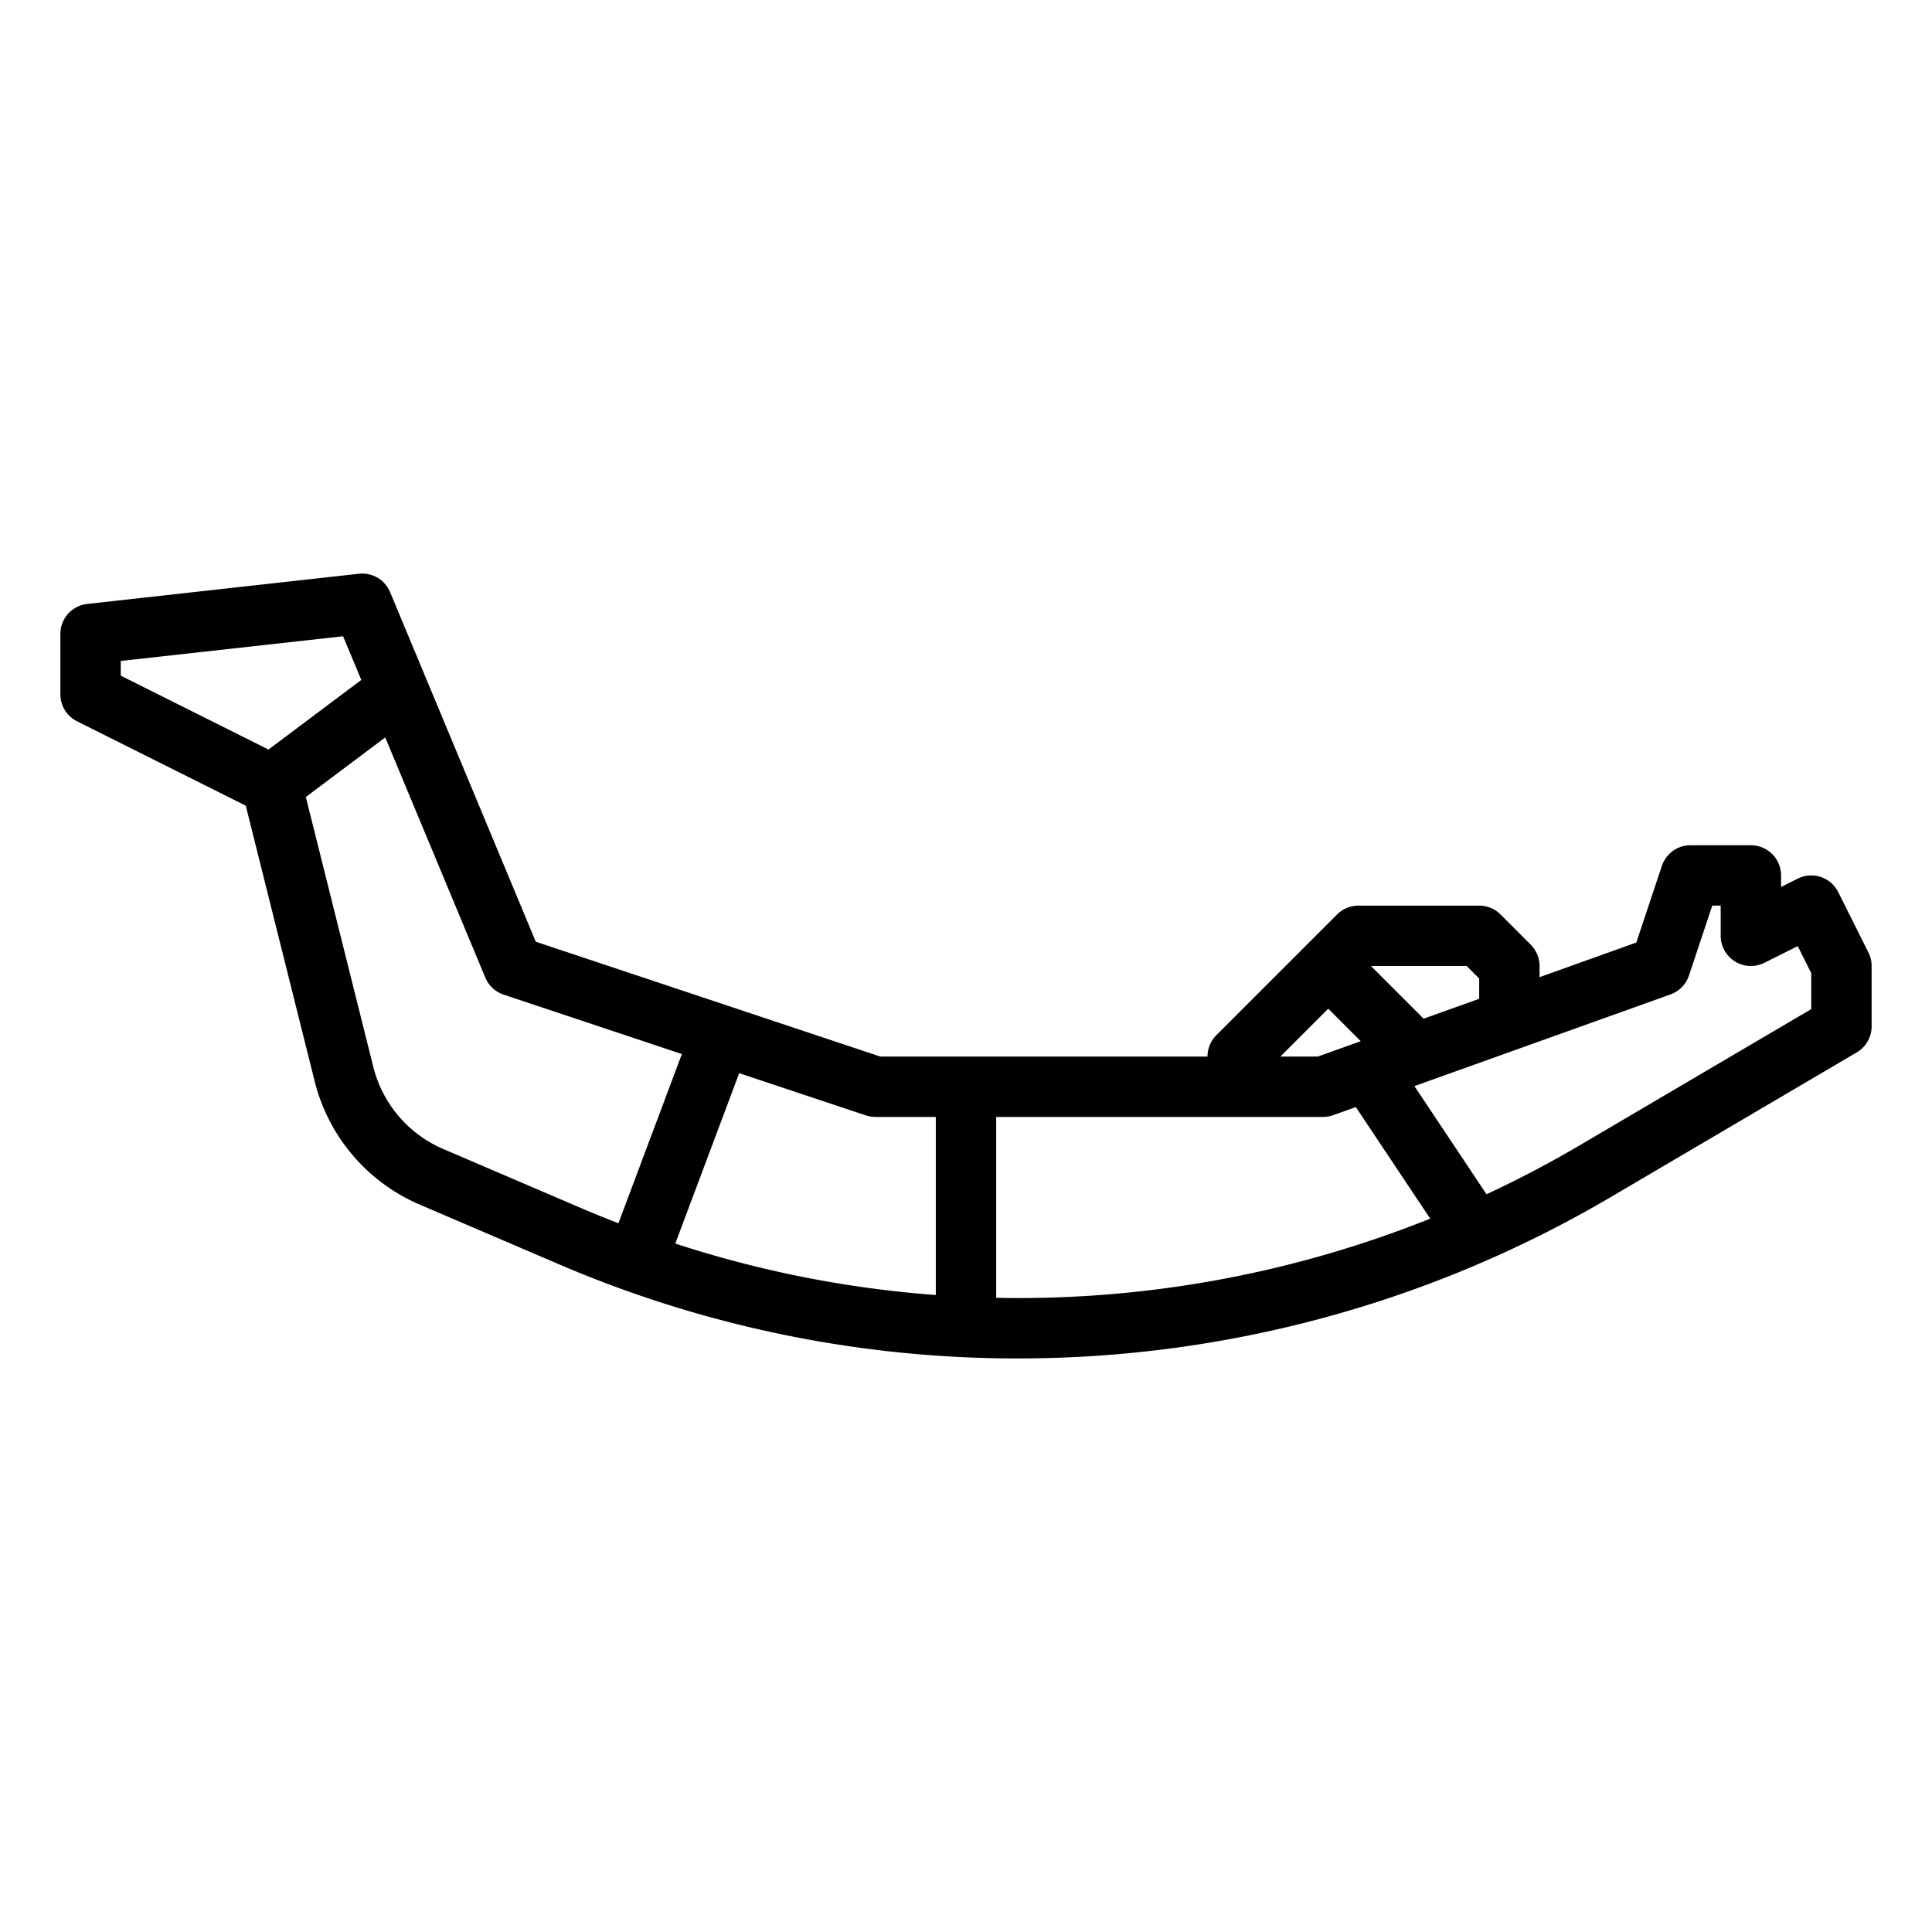 <?xml version="1.0"?>
<svg xmlns="http://www.w3.org/2000/svg" id="outline" viewBox="0 0 512 512" width="512" height="512"><path d="M487.155,236.422a8,8,0,0,0-10.733-3.578L472,235.056V232a8,8,0,0,0-8-8H448a8,8,0,0,0-7.589,5.47l-6.77,20.31L408,258.96V256a7.999,7.999,0,0,0-2.343-5.657l-8-8A7.999,7.999,0,0,0,392,240H360a7.999,7.999,0,0,0-5.657,2.343l-8,8-24,24A7.999,7.999,0,0,0,320,280H233.298l-91.314-30.438-38.6-92.639a8.007,8.007,0,0,0-8.268-4.874l-72,8A8,8,0,0,0,16,168v16a7.999,7.999,0,0,0,4.422,7.155l44.709,22.355,18.295,73.182A48.267,48.267,0,0,0,111.085,319.169l36.876,15.804A307.814,307.814,0,0,0,269.891,360a309.776,309.776,0,0,0,156.938-42.735l65.228-38.369A8.001,8.001,0,0,0,496,272V256a7.997,7.997,0,0,0-.845-3.578ZM388.687,256,392,259.313V264c0,.235-.017.467-.031.7l-14.694,5.261L363.313,256ZM352,267.313l8.614,8.614L349.238,280h-9.925ZM232,296h16v47.189a290.835,290.835,0,0,1-69.038-13.636L195.895,284.398l33.575,11.192A7.999,7.999,0,0,0,232,296ZM32,179.056v-3.896l58.922-6.547,4.824,11.577-24.591,18.443Zm85.388,125.407a32.177,32.177,0,0,1-18.439-21.652L81.049,211.213l21.046-15.784,26.52,63.649a7.999,7.999,0,0,0,4.855,4.512l47.235,15.745L163.891,324.172c-3.223-1.25-6.436-2.538-9.627-3.905ZM264,343.926V296h86.627a7.995,7.995,0,0,0,2.697-.468l5.987-2.144,19.709,29.563A293.763,293.763,0,0,1,269.891,344C267.924,344,265.962,343.965,264,343.926Zm216-76.502-61.284,36.049q-12.096,7.115-24.777,13.014L374.835,287.83l67.862-24.298a8,8,0,0,0,4.893-5.002L453.766,240H456v8a8,8,0,0,0,11.578,7.155l8.845-4.422L480,257.889Z"/></svg>
